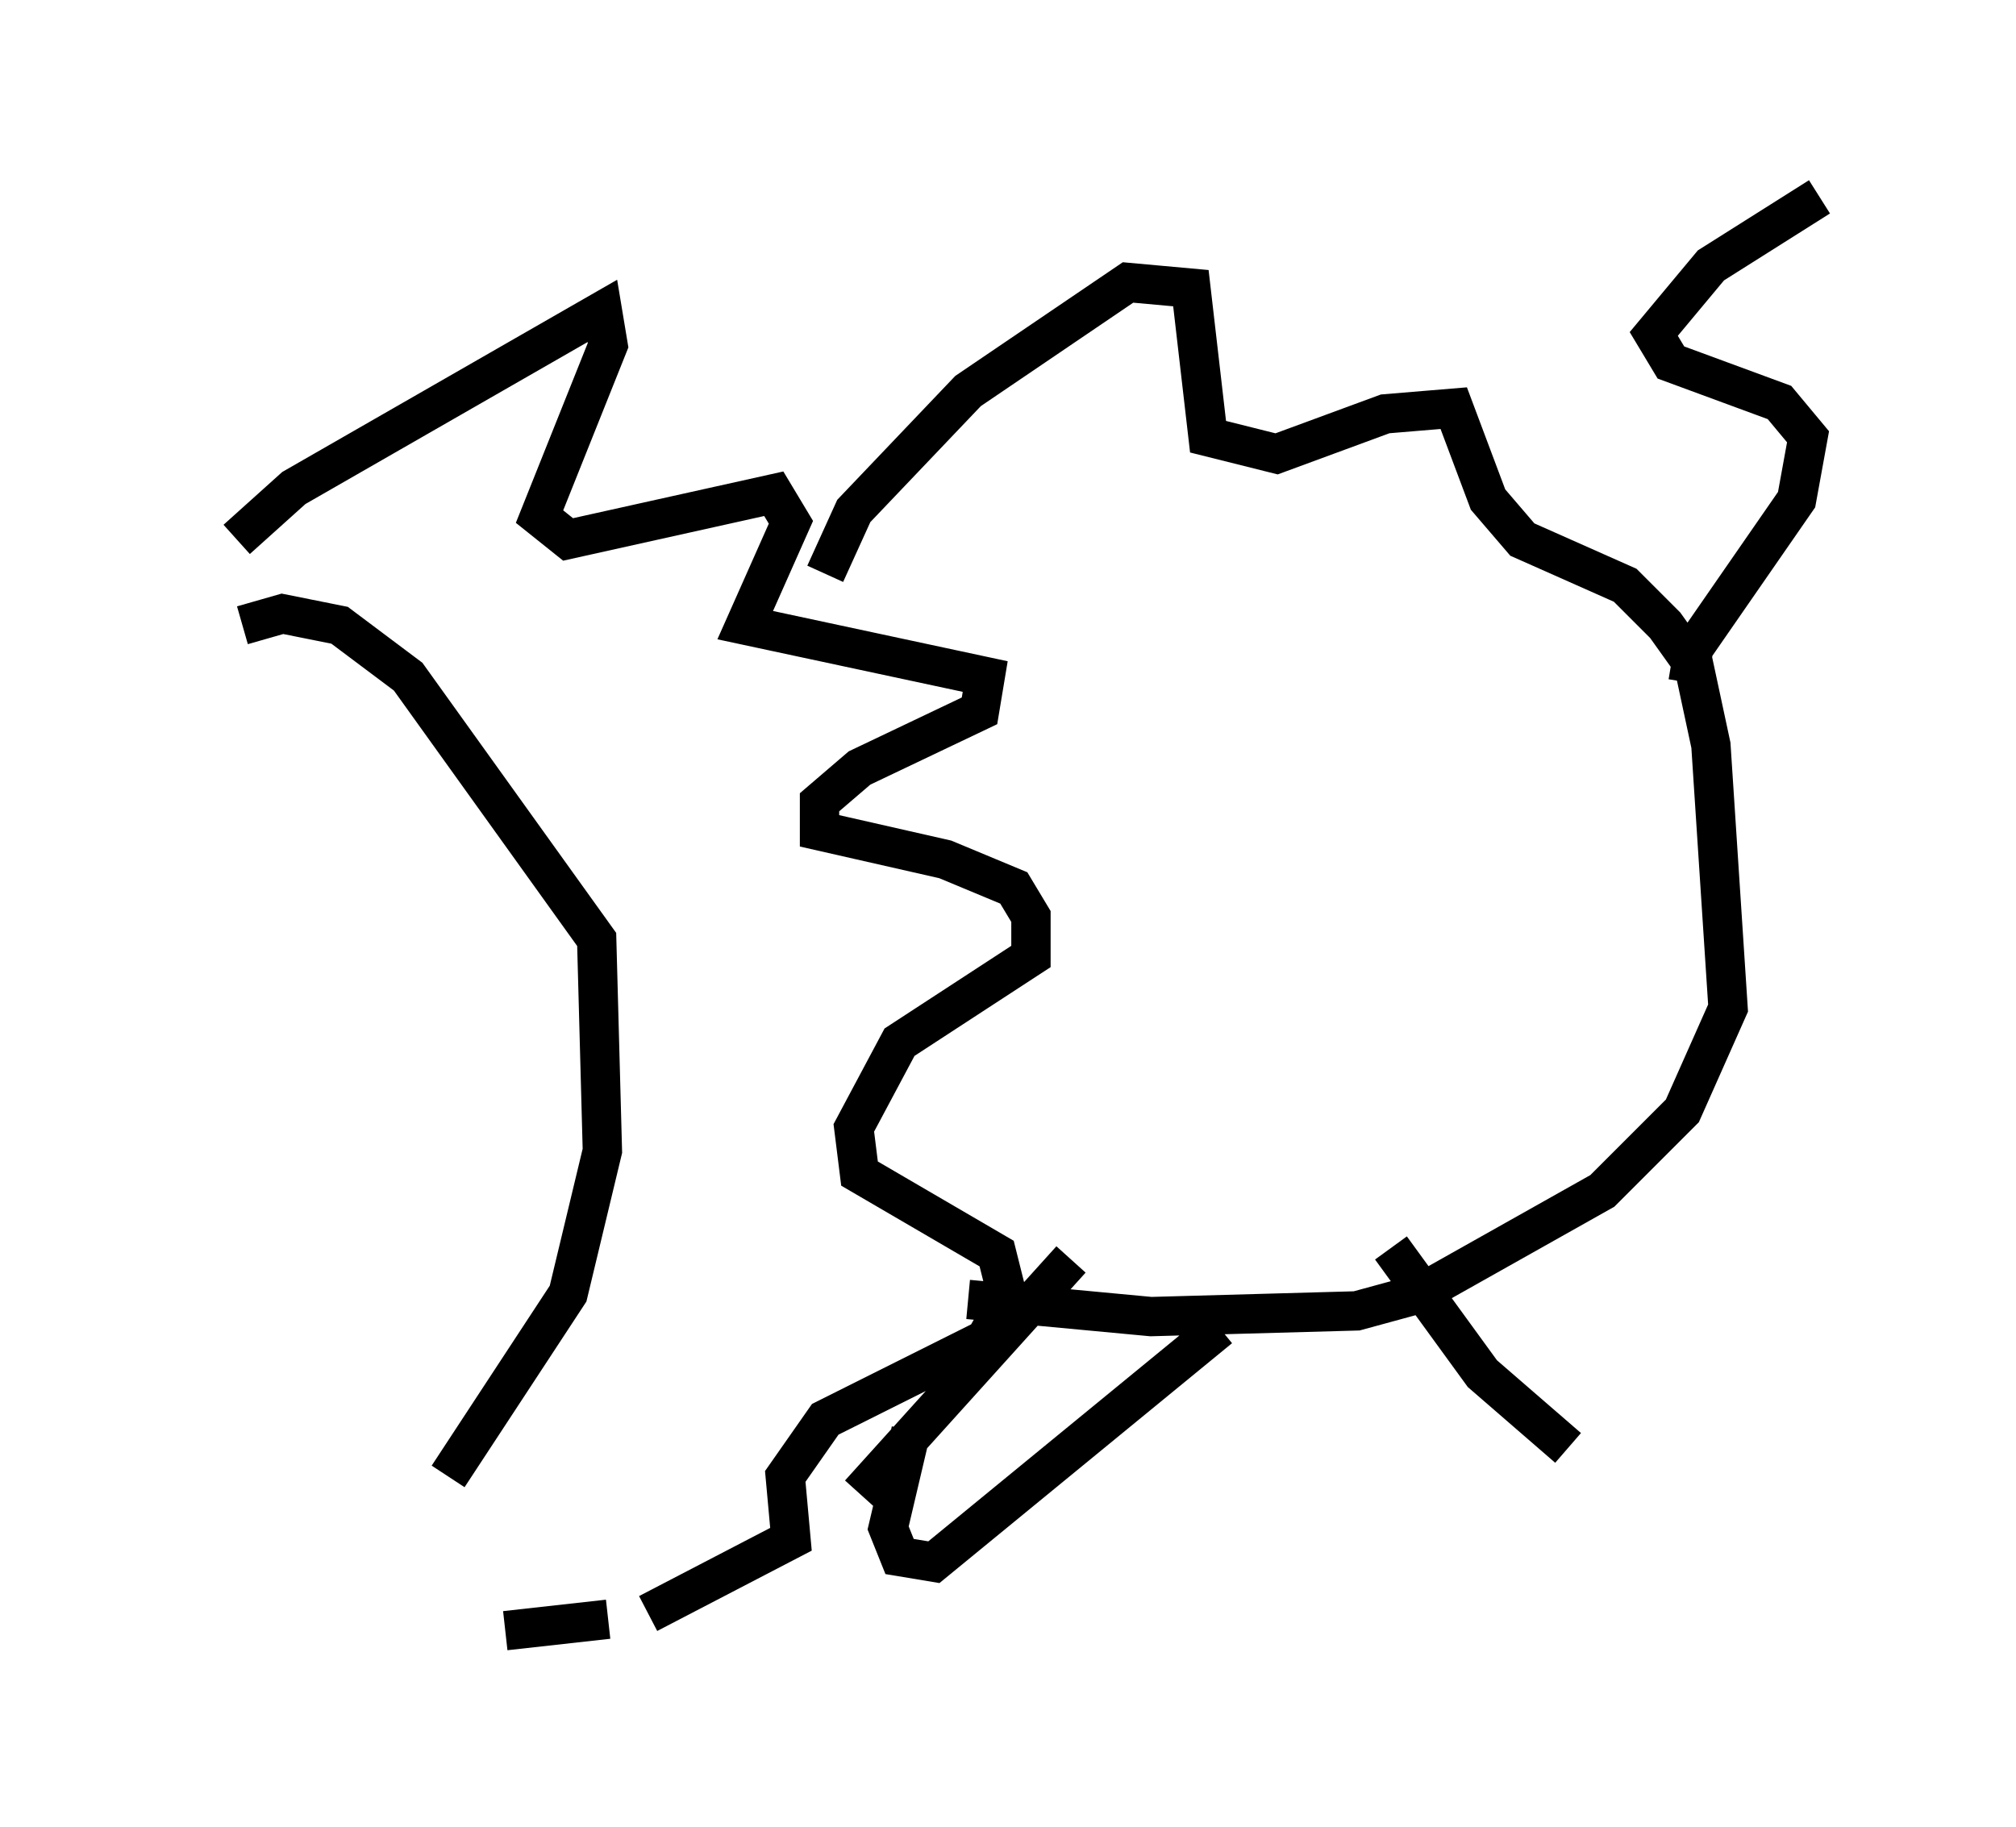 <?xml version="1.0" encoding="utf-8" ?>
<svg baseProfile="full" height="46.458" version="1.1" width="51.251" xmlns="http://www.w3.org/2000/svg" xmlns:ev="http://www.w3.org/2001/xml-events" xmlns:xlink="http://www.w3.org/1999/xlink"><defs /><rect fill="white" height="46.458" width="51.251" x="0" y="0" /><path d="M5, 15.894 m1.017, -2.179 l1.453, -1.307 7.844, -4.503 l0.145, 0.872 -1.743, 4.358 l0.726, 0.581 5.229, -1.162 l0.436, 0.726 -1.162, 2.615 l6.101, 1.307 -0.145, 0.872 l-3.05, 1.453 -1.017, 0.872 l0.0, 0.726 3.196, 0.726 l1.743, 0.726 0.436, 0.726 l0.0, 1.017 -3.341, 2.179 l-1.162, 2.179 0.145, 1.162 l3.486, 2.034 0.291, 1.162 l-0.581, 1.017 -4.067, 2.034 l-1.017, 1.453 0.145, 1.598 l-3.631, 1.888 m-1.017, 0.145 l-2.615, 0.291 m-6.682, -25.564 l1.017, -0.291 1.453, 0.291 l1.743, 1.307 4.793, 6.682 l0.145, 5.374 -0.872, 3.631 l-3.05, 4.648 m9.587, -22.95 l0.726, -1.598 2.905, -3.05 l4.067, -2.76 1.598, 0.145 l0.436, 3.777 1.743, 0.436 l2.76, -1.017 1.743, -0.145 l0.872, 2.324 0.872, 1.017 l2.615, 1.162 1.017, 1.017 l0.726, 1.017 0.436, 2.034 l0.436, 6.682 -1.162, 2.615 l-2.034, 2.034 -4.648, 2.615 l-1.598, 0.436 -5.229, 0.145 l-4.648, -0.436 m2.615, -1.017 l-5.374, 5.955 m9.151, -4.212 l-7.263, 5.955 -0.872, -0.145 l-0.291, -0.726 0.581, -2.469 m19.754, -19.028 l0.145, -0.872 2.615, -3.777 l0.291, -1.598 -0.726, -0.872 l-2.76, -1.017 -0.436, -0.726 l1.453, -1.743 2.76, -1.743 m-10.894, 26.726 l2.324, 3.196 2.179, 1.888 m-0.726, -6.972 " fill="none" stroke="black" stroke-width="1" /></svg>